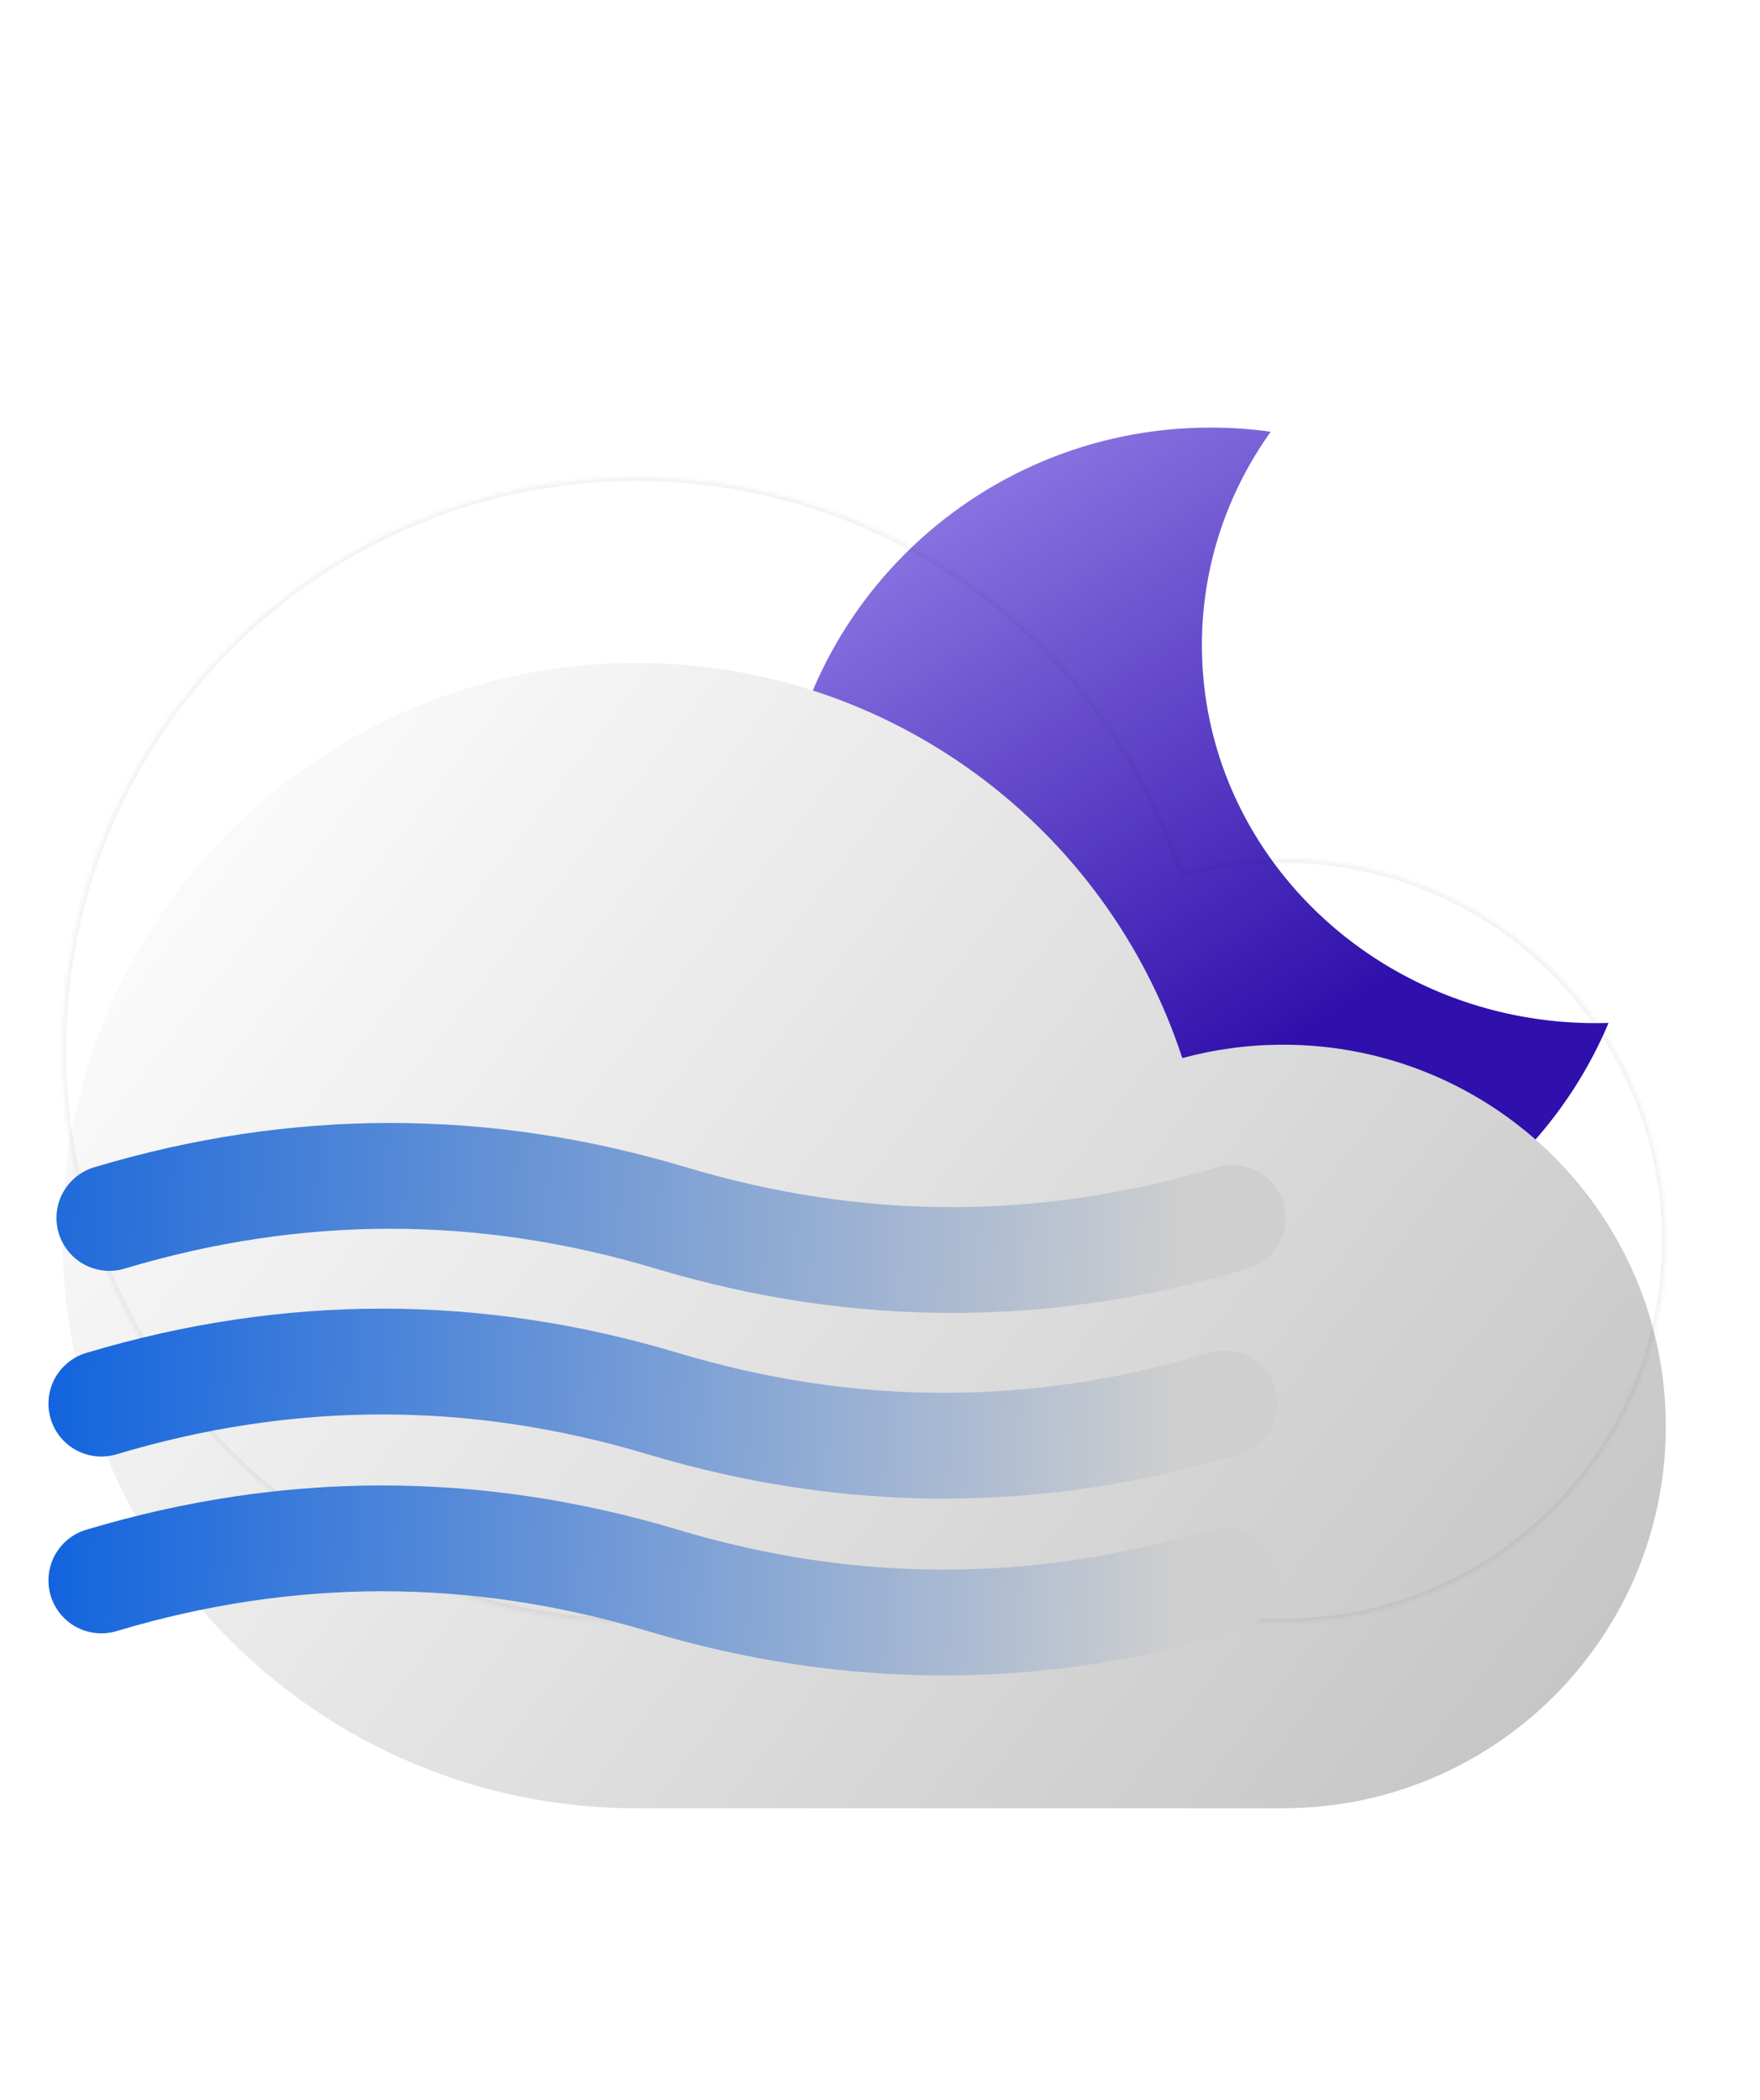 <svg width="461" height="550" viewBox="0 0 461 550" fill="none" xmlns="http://www.w3.org/2000/svg">
<g filter="url(#filter0_di_6_889)">
<path fill-rule="evenodd" clip-rule="evenodd" d="M357.841 94.086C352.689 93.37 347.427 93 342.077 93C279.676 93 229.089 143.368 229.089 205.5C229.089 267.632 279.676 318 342.077 318C389.01 318 429.259 289.509 446.33 248.95C445.229 248.983 444.123 249 443.014 249C386.02 249 339.818 204.676 339.818 150C339.818 129.253 346.47 109.996 357.841 94.086Z" fill="url(#paint0_linear_6_889)"/>
</g>
<mask id="path-2-inside-1_6_889" fill="white">
<path fill-rule="evenodd" clip-rule="evenodd" d="M336.092 425L166.689 425C83.648 425 16.331 357.843 16.331 275C16.331 192.157 83.648 125 166.689 125C233.462 125 290.068 168.423 309.684 228.507C318.098 226.22 326.952 225 336.092 225C391.452 225 436.331 269.772 436.331 325C436.331 380.228 391.452 425 336.092 425Z"/>
</mask>
<g filter="url(#filter1_i_6_889)">
<path fill-rule="evenodd" clip-rule="evenodd" d="M336.092 425L166.689 425C83.648 425 16.331 357.843 16.331 275C16.331 192.157 83.648 125 166.689 125C233.462 125 290.068 168.423 309.684 228.507C318.098 226.22 326.952 225 336.092 225C391.452 225 436.331 269.772 436.331 325C436.331 380.228 391.452 425 336.092 425Z" fill="url(#paint1_linear_6_889)"/>
</g>
<path d="M166.689 425V424V425ZM336.092 425V426V425ZM309.684 228.507L308.734 228.817L309.029 229.721L309.946 229.472L309.684 228.507ZM166.689 426L336.092 426V424L166.689 424V426ZM15.331 275C15.331 358.397 83.098 426 166.689 426V424C84.198 424 17.331 357.288 17.331 275H15.331ZM166.689 124C83.098 124 15.331 191.603 15.331 275H17.331C17.331 192.712 84.198 126 166.689 126V124ZM310.635 228.196C290.888 167.712 233.906 124 166.689 124V126C233.017 126 289.249 169.133 308.734 228.817L310.635 228.196ZM309.946 229.472C318.275 227.208 327.041 226 336.092 226V224C326.863 224 317.92 225.232 309.422 227.542L309.946 229.472ZM336.092 226C390.902 226 435.331 270.326 435.331 325H437.331C437.331 269.217 392.002 224 336.092 224V226ZM435.331 325C435.331 379.674 390.902 424 336.092 424V426C392.002 426 437.331 380.783 437.331 325H435.331Z" fill="black" fill-opacity="0.05" mask="url(#path-2-inside-1_6_889)"/>
<path d="M28.649 319.025C77.683 304.325 126.717 304.325 175.751 319.025C224.785 333.724 273.818 333.724 322.852 319.025" stroke="url(#paint2_linear_6_889)" stroke-width="27.713" stroke-linecap="round"/>
<path d="M26.548 367.662C75.582 352.962 124.616 352.962 173.649 367.662C222.683 382.361 271.717 382.361 320.751 367.662" stroke="url(#paint3_linear_6_889)" stroke-width="27.713" stroke-linecap="round"/>
<path d="M26.548 413.975C75.582 399.276 124.616 399.276 173.649 413.975C222.683 428.675 271.717 428.675 320.751 413.975" stroke="url(#paint4_linear_6_889)" stroke-width="27.713" stroke-linecap="round"/>
<defs>
<filter id="filter0_di_6_889" x="204.089" y="93" width="246.241" height="240" filterUnits="userSpaceOnUse" color-interpolation-filters="sRGB">
<feFlood flood-opacity="0" result="BackgroundImageFix"/>
<feColorMatrix in="SourceAlpha" type="matrix" values="0 0 0 0 0 0 0 0 0 0 0 0 0 0 0 0 0 0 127 0" result="hardAlpha"/>
<feOffset dy="4"/>
<feGaussianBlur stdDeviation="2"/>
<feComposite in2="hardAlpha" operator="out"/>
<feColorMatrix type="matrix" values="0 0 0 0 0 0 0 0 0 0 0 0 0 0 0 0 0 0 0.25 0"/>
<feBlend mode="normal" in2="BackgroundImageFix" result="effect1_dropShadow_6_889"/>
<feBlend mode="normal" in="SourceGraphic" in2="effect1_dropShadow_6_889" result="shape"/>
<feColorMatrix in="SourceAlpha" type="matrix" values="0 0 0 0 0 0 0 0 0 0 0 0 0 0 0 0 0 0 127 0" result="hardAlpha"/>
<feOffset dx="-25" dy="15"/>
<feGaussianBlur stdDeviation="12.5"/>
<feComposite in2="hardAlpha" operator="arithmetic" k2="-1" k3="1"/>
<feColorMatrix type="matrix" values="0 0 0 0 0.608 0 0 0 0 0.529 0 0 0 0 0.922 0 0 0 1 0"/>
<feBlend mode="normal" in2="shape" result="effect2_innerShadow_6_889"/>
</filter>
<filter id="filter1_i_6_889" x="16.331" y="125" width="420" height="348.647" filterUnits="userSpaceOnUse" color-interpolation-filters="sRGB">
<feFlood flood-opacity="0" result="BackgroundImageFix"/>
<feBlend mode="normal" in="SourceGraphic" in2="BackgroundImageFix" result="shape"/>
<feColorMatrix in="SourceAlpha" type="matrix" values="0 0 0 0 0 0 0 0 0 0 0 0 0 0 0 0 0 0 127 0" result="hardAlpha"/>
<feOffset dy="48.647"/>
<feGaussianBlur stdDeviation="30"/>
<feComposite in2="hardAlpha" operator="arithmetic" k2="-1" k3="1"/>
<feColorMatrix type="matrix" values="0 0 0 0 1 0 0 0 0 1 0 0 0 0 1 0 0 0 1 0"/>
<feBlend mode="normal" in2="shape" result="effect1_innerShadow_6_889"/>
</filter>
<linearGradient id="paint0_linear_6_889" x1="241.894" y1="93" x2="404.343" y2="350.137" gradientUnits="userSpaceOnUse">
<stop stop-color="#9B87EB"/>
<stop offset="0.659" stop-color="#3010AC"/>
</linearGradient>
<linearGradient id="paint1_linear_6_889" x1="45.754" y1="125" x2="435.79" y2="425.861" gradientUnits="userSpaceOnUse">
<stop stop-color="white"/>
<stop offset="1" stop-color="#C1C1C1"/>
</linearGradient>
<linearGradient id="paint2_linear_6_889" x1="10.086" y1="307.75" x2="311.66" y2="322.643" gradientUnits="userSpaceOnUse">
<stop stop-color="#1D69DA"/>
<stop offset="1" stop-color="#CFCFCF"/>
</linearGradient>
<linearGradient id="paint3_linear_6_889" x1="7.985" y1="356.387" x2="309.559" y2="371.28" gradientUnits="userSpaceOnUse">
<stop stop-color="#0F62DE"/>
<stop offset="1" stop-color="#CFCFCF"/>
</linearGradient>
<linearGradient id="paint4_linear_6_889" x1="7.985" y1="402.701" x2="309.559" y2="417.594" gradientUnits="userSpaceOnUse">
<stop stop-color="#0F62DE"/>
<stop offset="1" stop-color="#CFCFCF"/>
</linearGradient>
</defs>
</svg>
